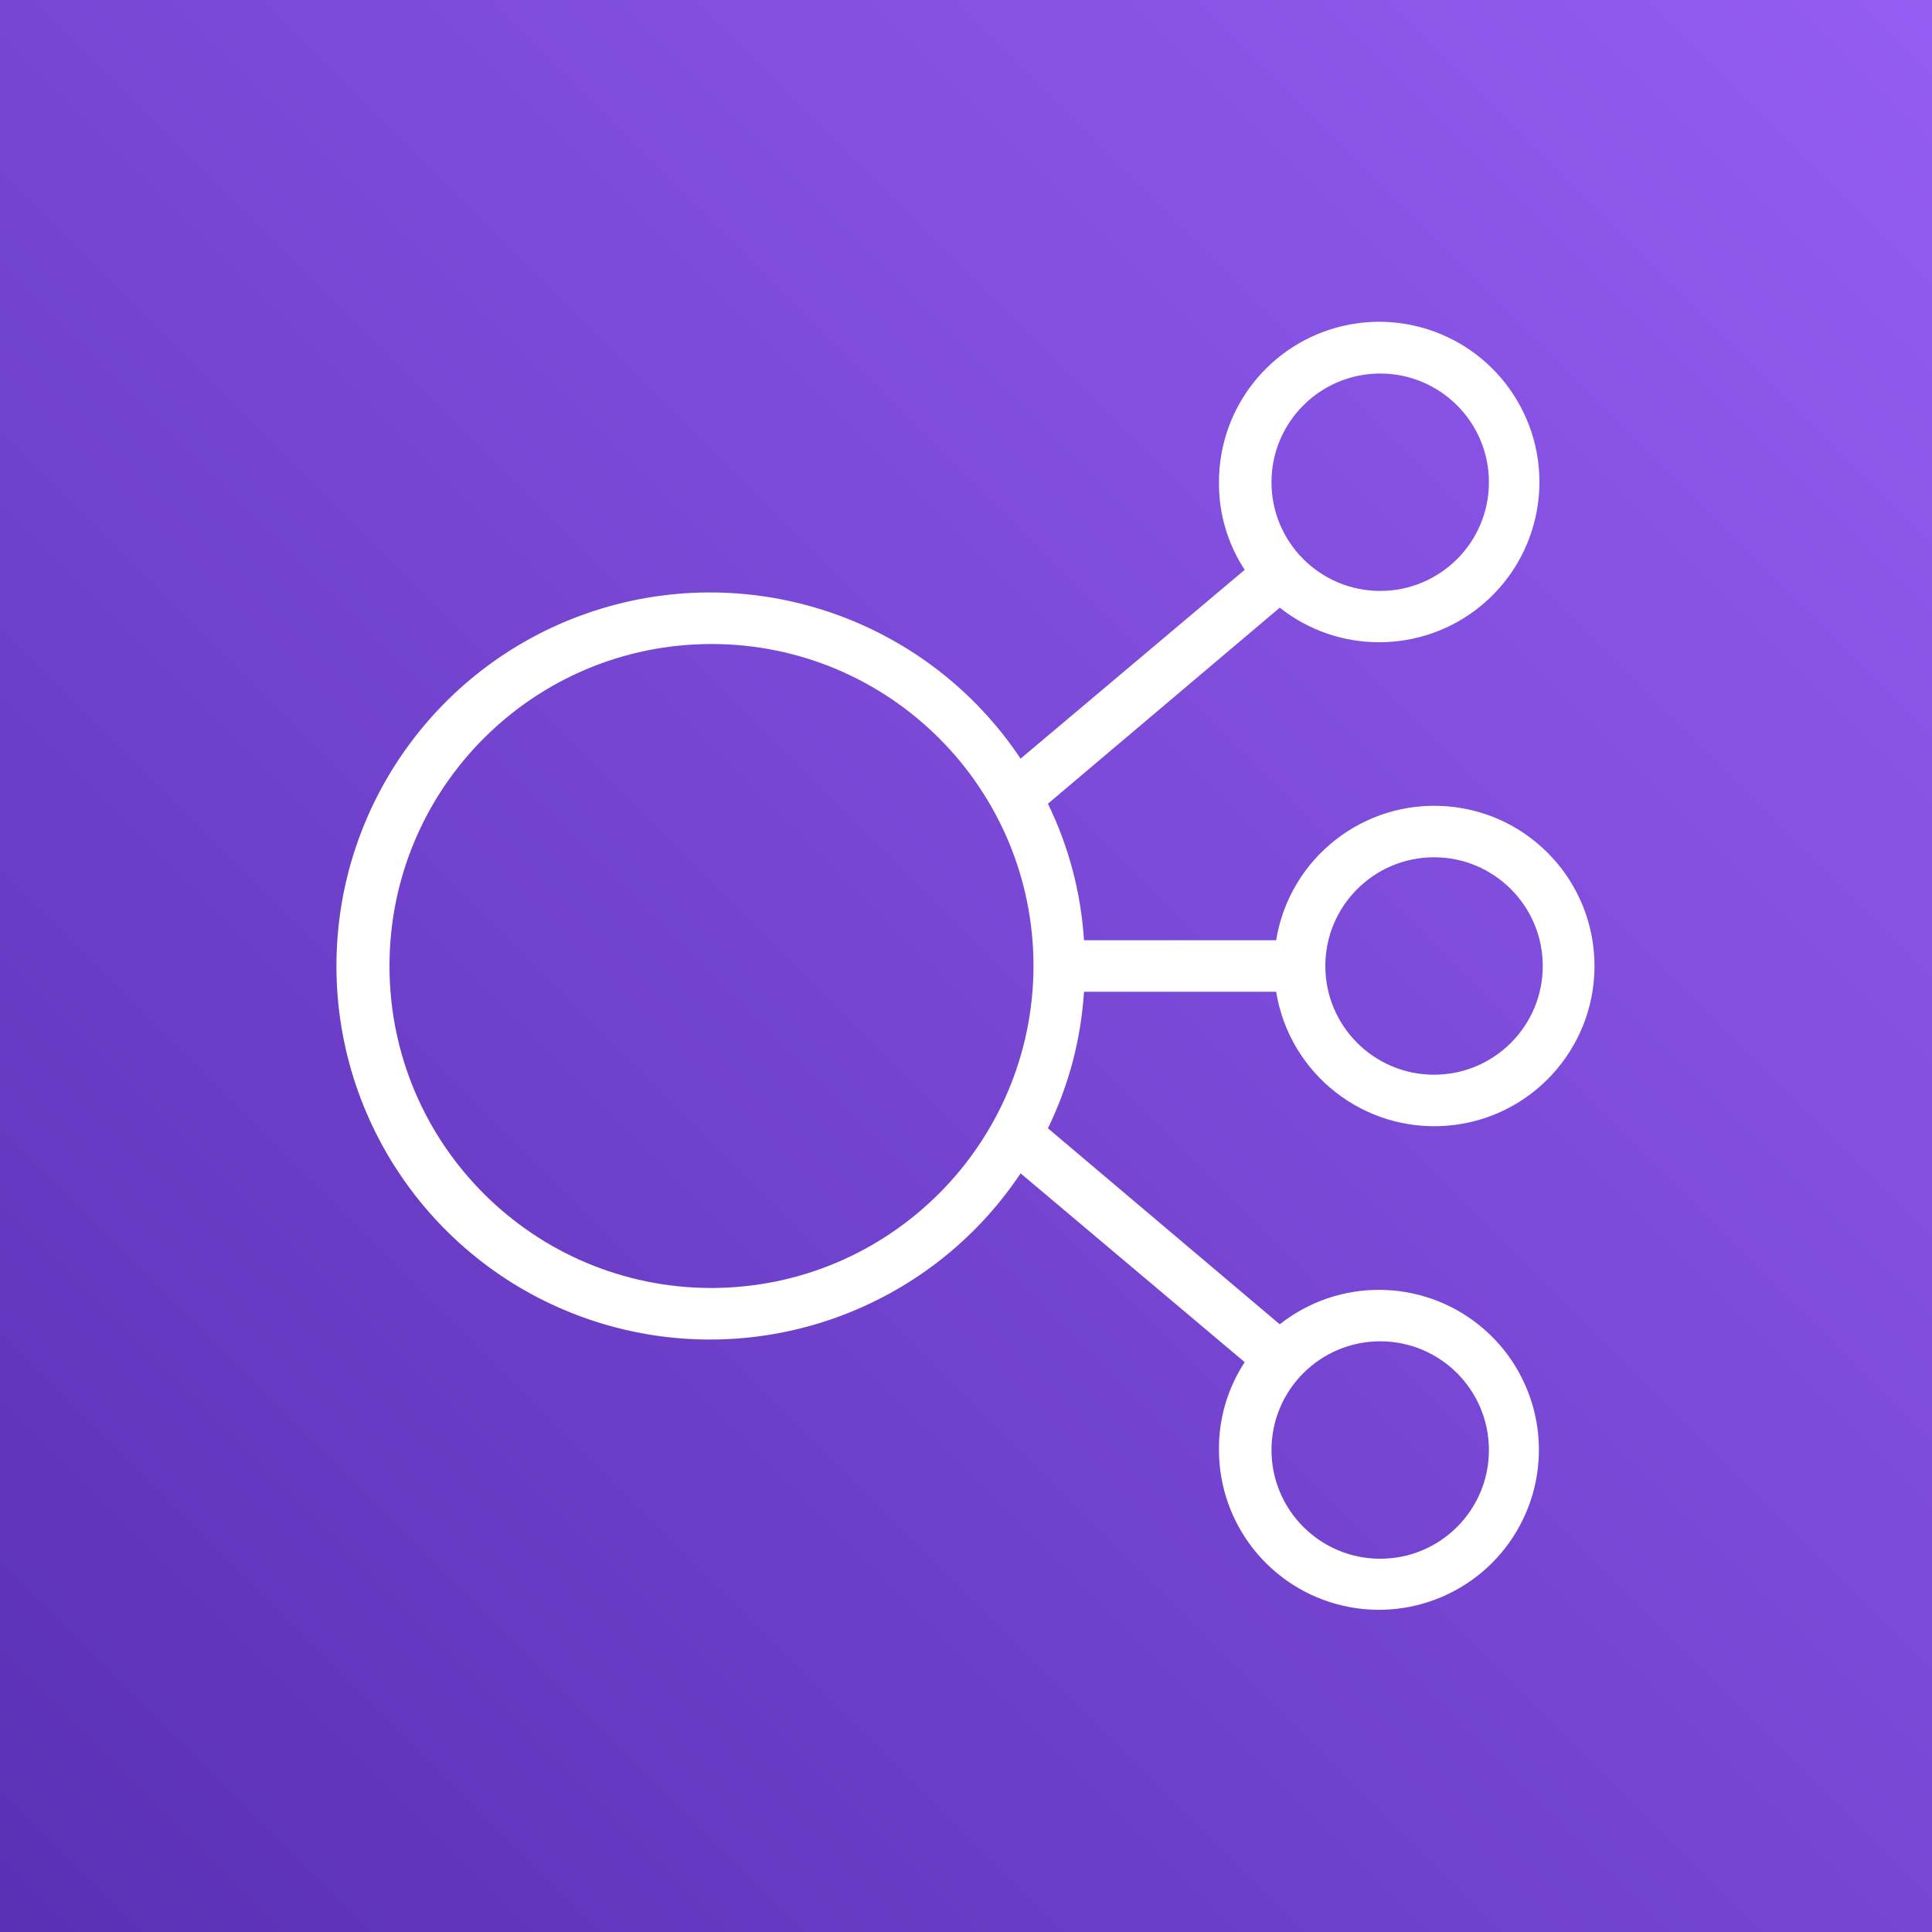 <svg height="200" viewBox="0 0 200 200" width="200" xmlns="http://www.w3.org/2000/svg" xmlns:xlink="http://www.w3.org/1999/xlink"><rect x="0" y="0" width="200" height="200" fill="#333333" stroke="none"/><linearGradient id="a" gradientTransform="matrix(0 -2.667 2.667 0 -3816 -3685.333)" gradientUnits="userSpaceOnUse" x1="-1472.53" x2="-1366.47" y1="1415.47" y2="1521.53"><stop offset="0" stop-color="#4d27a8"/><stop offset="1" stop-color="#a166ff"/></linearGradient><path d="m0 0h200v200h-200z" fill="url(#a)"/><path d="m132.105 102.668c1.391 8.527 9.098 14.562 17.711 13.863 8.613-.695 15.246-7.891 15.246-16.531s-6.633-15.836-15.246-16.531c-8.613-.699-16.32 5.336-17.711 13.863h-19.891c-.309-4.91-1.578-9.711-3.734-14.133l24-20.293c6.066 4.801 14.641 4.77 20.676-.07 6.031-4.84 7.918-13.207 4.543-20.168-3.371-6.961-11.109-10.668-18.645-8.934-7.539 1.738-12.879 8.449-12.867 16.188-.031 3.219.895 6.375 2.664 9.066l-23.199 19.547c-9.457-14.172-27.07-20.48-43.375-15.539-16.301 4.941-27.449 19.969-27.449 37.004s11.148 32.062 27.449 37.004c16.305 4.941 33.918-1.367 43.375-15.539l23.199 19.547c-1.77 2.691-2.695 5.848-2.664 9.066-.004 7.723 5.328 14.418 12.852 16.148 7.523 1.727 15.242-1.973 18.609-8.918 3.367-6.945 1.488-15.301-4.531-20.133-6.02-4.836-14.578-4.867-20.637-.082l-24-20.293c2.156-4.422 3.426-9.223 3.734-14.133zm16.32-13.922c6.219-.016 11.27 5.02 11.281 11.234.008 6.219-5.027 11.27-11.246 11.273s-11.262-5.035-11.262-11.254c0-6.203 5.023-11.238 11.227-11.254zm-5.547-50.078c6.215 0 11.254 5.035 11.254 11.254 0 6.215-5.039 11.25-11.254 11.25s-11.254-5.035-11.254-11.25c0-6.219 5.039-11.254 11.254-11.254zm0 100.184c6.219 0 11.258 5.047 11.254 11.266-.004 6.219-5.051 11.254-11.27 11.242-6.219-.008-11.25-5.062-11.238-11.281.016-6.203 5.051-11.227 11.254-11.227zm-69.227-5.52c-18.41 0-33.332-14.922-33.332-33.332s14.922-33.332 33.332-33.332 33.336 14.922 33.336 33.332c-.031 18.398-14.938 33.305-33.336 33.332zm0 0" fill="#fff"/></svg>